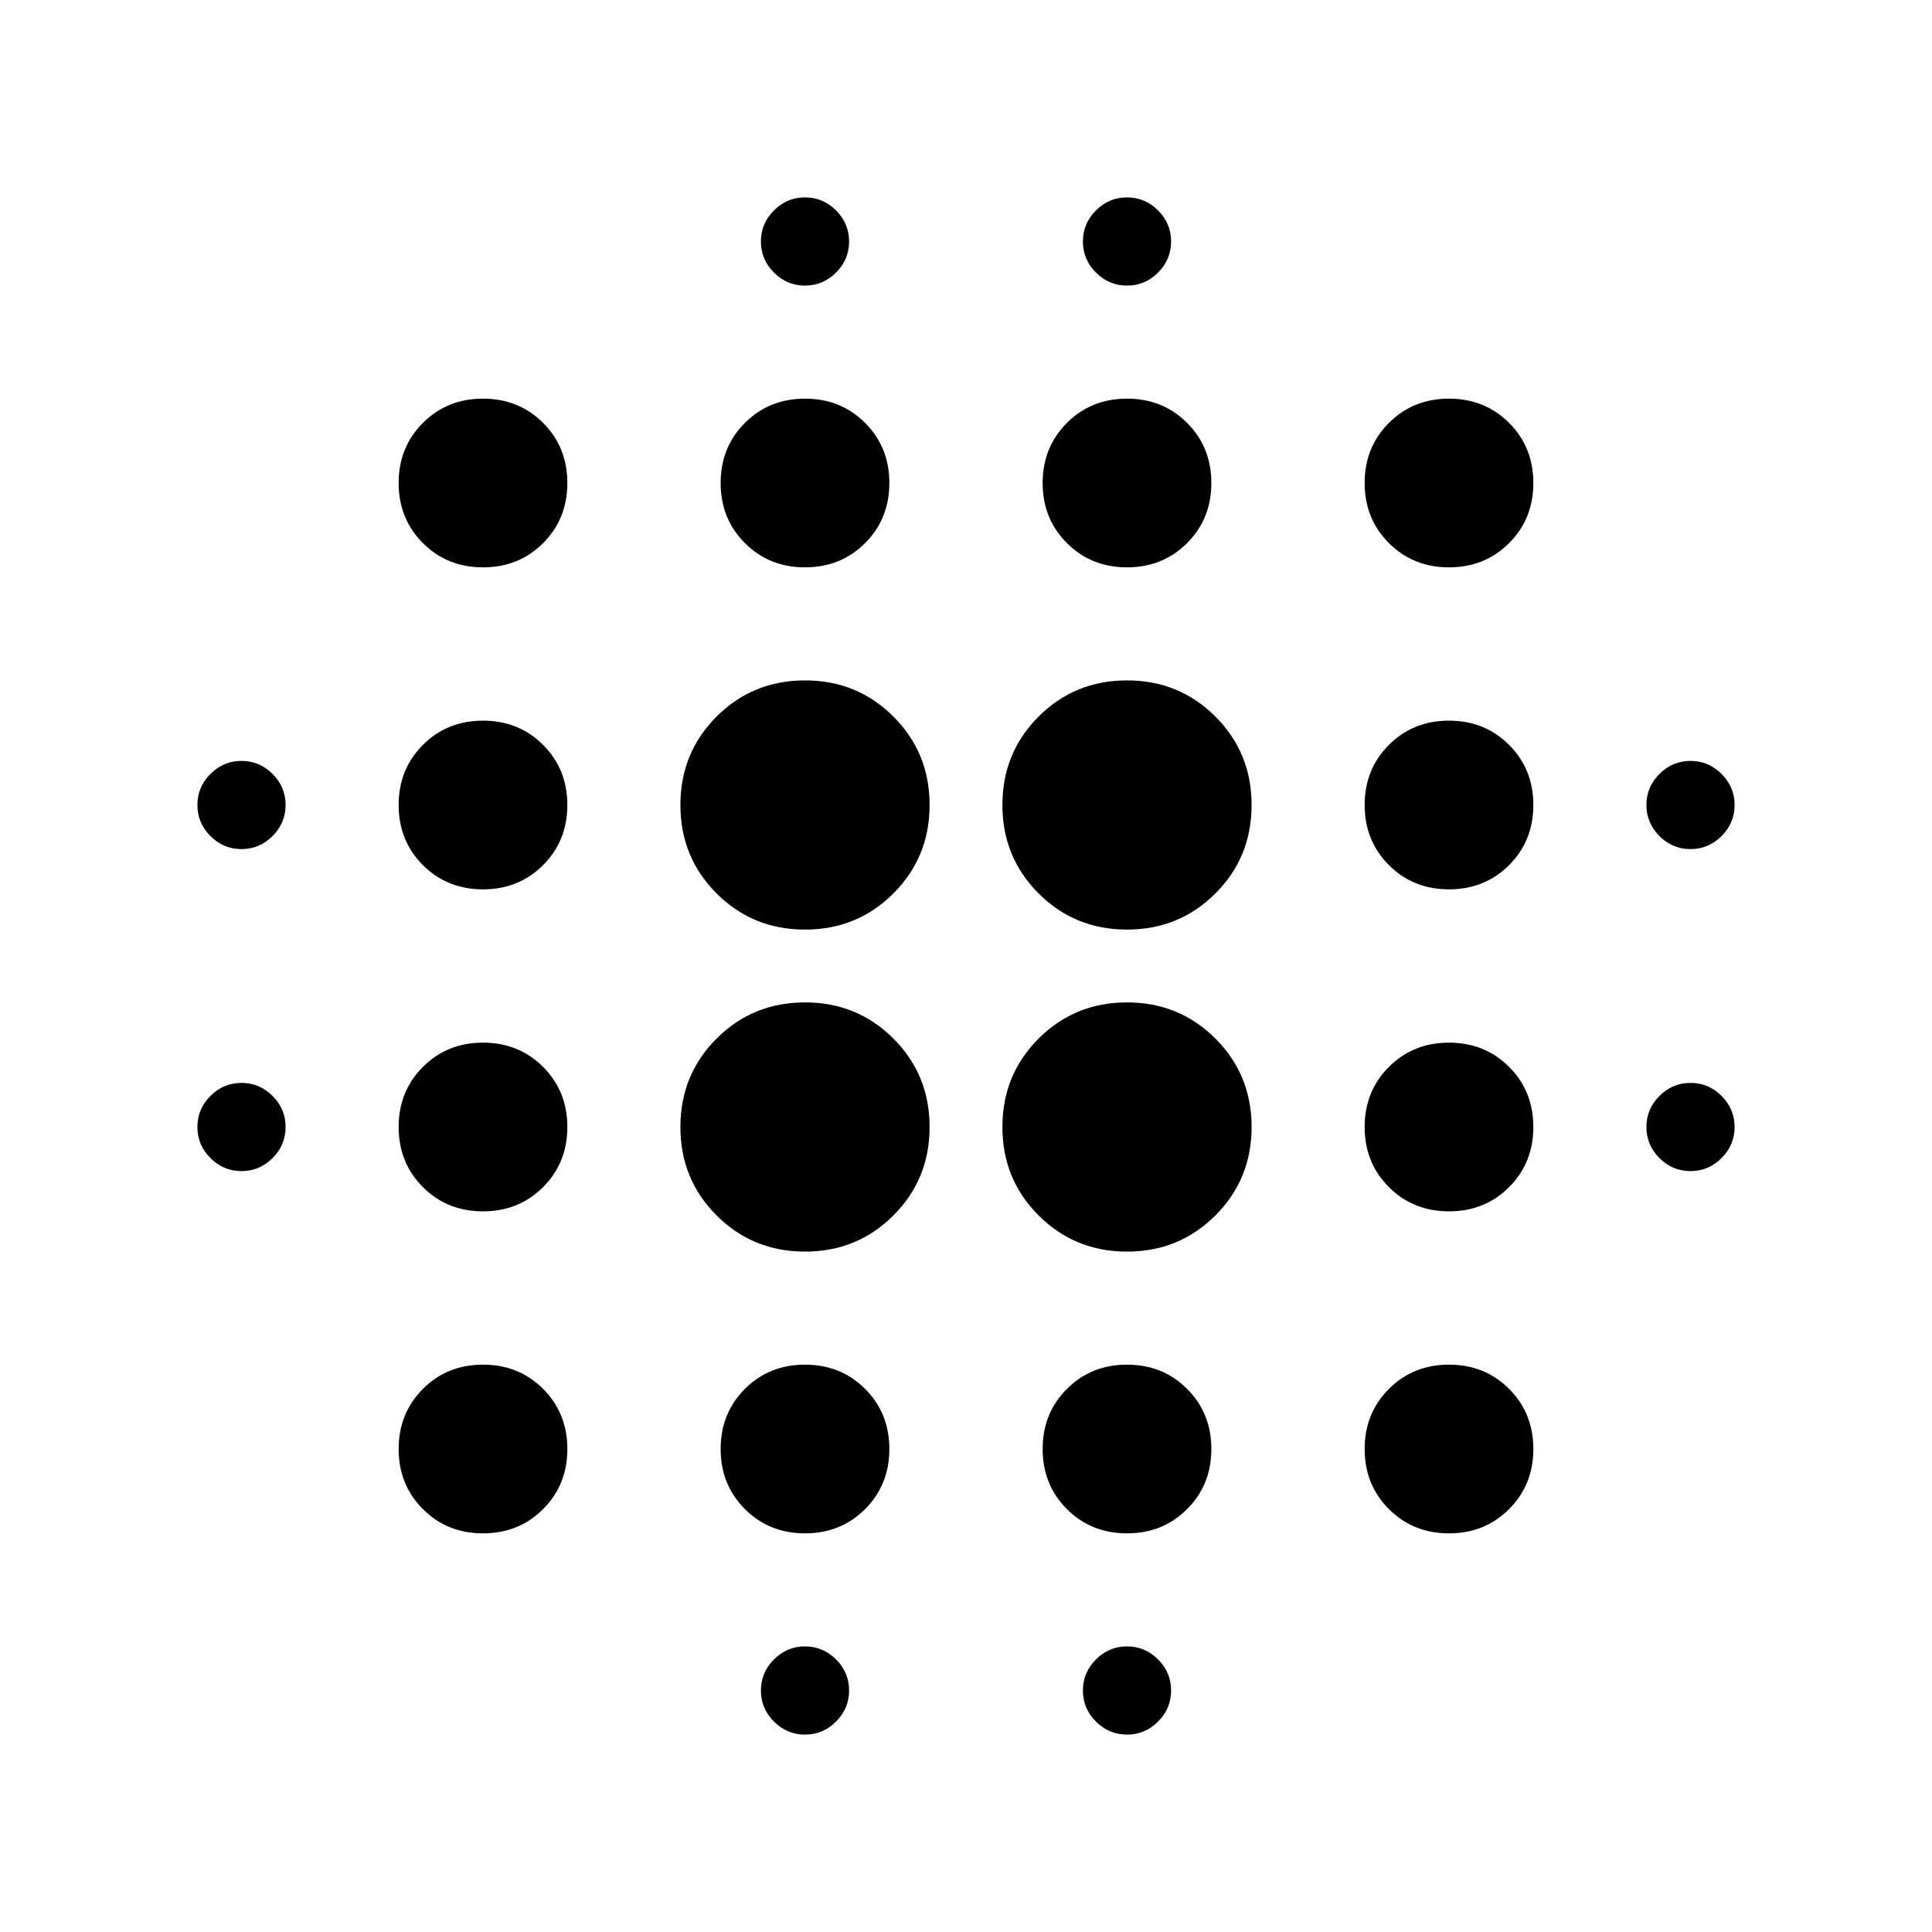 <svg aria-hidden="true" viewBox="0 -960 960 960" fill="currentColor">
  <path d="M120-378.087q-8.957 0-15.435-6.478T98.087-400q0-8.957 6.478-15.435T120-421.913q8.957 0 15.435 6.478T141.913-400q0 8.957-6.478 15.435T120-378.087Zm0-160q-8.957 0-15.435-6.478T98.087-560q0-8.957 6.478-15.435T120-581.913q8.957 0 15.435 6.478T141.913-560q0 8.957-6.478 15.435T120-538.087Zm120 340q-17.813 0-29.863-12.05T198.087-240q0-17.813 12.05-29.863T240-281.913q17.813 0 29.863 12.05T281.913-240q0 17.813-12.05 29.863T240-198.087Zm0-160q-17.813 0-29.863-12.05T198.087-400q0-17.813 12.05-29.863T240-441.913q17.813 0 29.863 12.05T281.913-400q0 17.813-12.05 29.863T240-358.087Zm0-160q-17.813 0-29.863-12.05T198.087-560q0-17.813 12.05-29.863T240-601.913q17.813 0 29.863 12.05T281.913-560q0 17.813-12.05 29.863T240-518.087Zm0-160q-17.813 0-29.863-12.05T198.087-720q0-17.813 12.05-29.863T240-761.913q17.813 0 29.863 12.05T281.913-720q0 17.813-12.05 29.863T240-678.087Zm160 340q-25.957 0-43.935-17.978T338.087-400q0-25.957 17.978-43.935T400-461.913q25.957 0 43.935 17.978T461.913-400q0 25.957-17.978 43.935T400-338.087Zm0-160q-25.957 0-43.935-17.978T338.087-560q0-25.957 17.978-43.935T400-621.913q25.957 0 43.935 17.978T461.913-560q0 25.957-17.978 43.935T400-498.087Zm0 300q-17.813 0-29.863-12.05T358.087-240q0-17.813 12.05-29.863T400-281.913q17.813 0 29.863 12.05T441.913-240q0 17.813-12.05 29.863T400-198.087Zm0-480q-17.813 0-29.863-12.05T358.087-720q0-17.813 12.05-29.863T400-761.913q17.813 0 29.863 12.05T441.913-720q0 17.813-12.05 29.863T400-678.087Zm0 580q-8.957 0-15.435-6.478T378.087-120q0-8.957 6.478-15.435T400-141.913q8.957 0 15.435 6.478T421.913-120q0 8.957-6.478 15.435T400-98.087Zm0-720q-8.957 0-15.435-6.478T378.087-840q0-8.957 6.478-15.435T400-861.913q8.957 0 15.435 6.478T421.913-840q0 8.957-6.478 15.435T400-818.087Zm160 480q-25.957 0-43.935-17.978T498.087-400q0-25.957 17.978-43.935T560-461.913q25.957 0 43.935 17.978T621.913-400q0 25.957-17.978 43.935T560-338.087Zm0-160q-25.957 0-43.935-17.978T498.087-560q0-25.957 17.978-43.935T560-621.913q25.957 0 43.935 17.978T621.913-560q0 25.957-17.978 43.935T560-498.087Zm0 300q-17.813 0-29.863-12.05T518.087-240q0-17.813 12.05-29.863T560-281.913q17.813 0 29.863 12.05T601.913-240q0 17.813-12.05 29.863T560-198.087Zm0-480q-17.813 0-29.863-12.05T518.087-720q0-17.813 12.05-29.863T560-761.913q17.813 0 29.863 12.05T601.913-720q0 17.813-12.05 29.863T560-678.087Zm0 580q-8.957 0-15.435-6.478T538.087-120q0-8.957 6.478-15.435T560-141.913q8.957 0 15.435 6.478T581.913-120q0 8.957-6.478 15.435T560-98.087Zm0-720q-8.957 0-15.435-6.478T538.087-840q0-8.957 6.478-15.435T560-861.913q8.957 0 15.435 6.478T581.913-840q0 8.957-6.478 15.435T560-818.087Zm160 620q-17.813 0-29.863-12.05T678.087-240q0-17.813 12.05-29.863T720-281.913q17.813 0 29.863 12.05T761.913-240q0 17.813-12.05 29.863T720-198.087Zm0-160q-17.813 0-29.863-12.05T678.087-400q0-17.813 12.05-29.863T720-441.913q17.813 0 29.863 12.05T761.913-400q0 17.813-12.05 29.863T720-358.087Zm0-160q-17.813 0-29.863-12.05T678.087-560q0-17.813 12.05-29.863T720-601.913q17.813 0 29.863 12.05T761.913-560q0 17.813-12.05 29.863T720-518.087Zm0-160q-17.813 0-29.863-12.05T678.087-720q0-17.813 12.05-29.863T720-761.913q17.813 0 29.863 12.05T761.913-720q0 17.813-12.05 29.863T720-678.087Zm120 300q-8.957 0-15.435-6.478T818.087-400q0-8.957 6.478-15.435T840-421.913q8.957 0 15.435 6.478T861.913-400q0 8.957-6.478 15.435T840-378.087Zm0-160q-8.957 0-15.435-6.478T818.087-560q0-8.957 6.478-15.435T840-581.913q8.957 0 15.435 6.478T861.913-560q0 8.957-6.478 15.435T840-538.087Z"/>
</svg>
